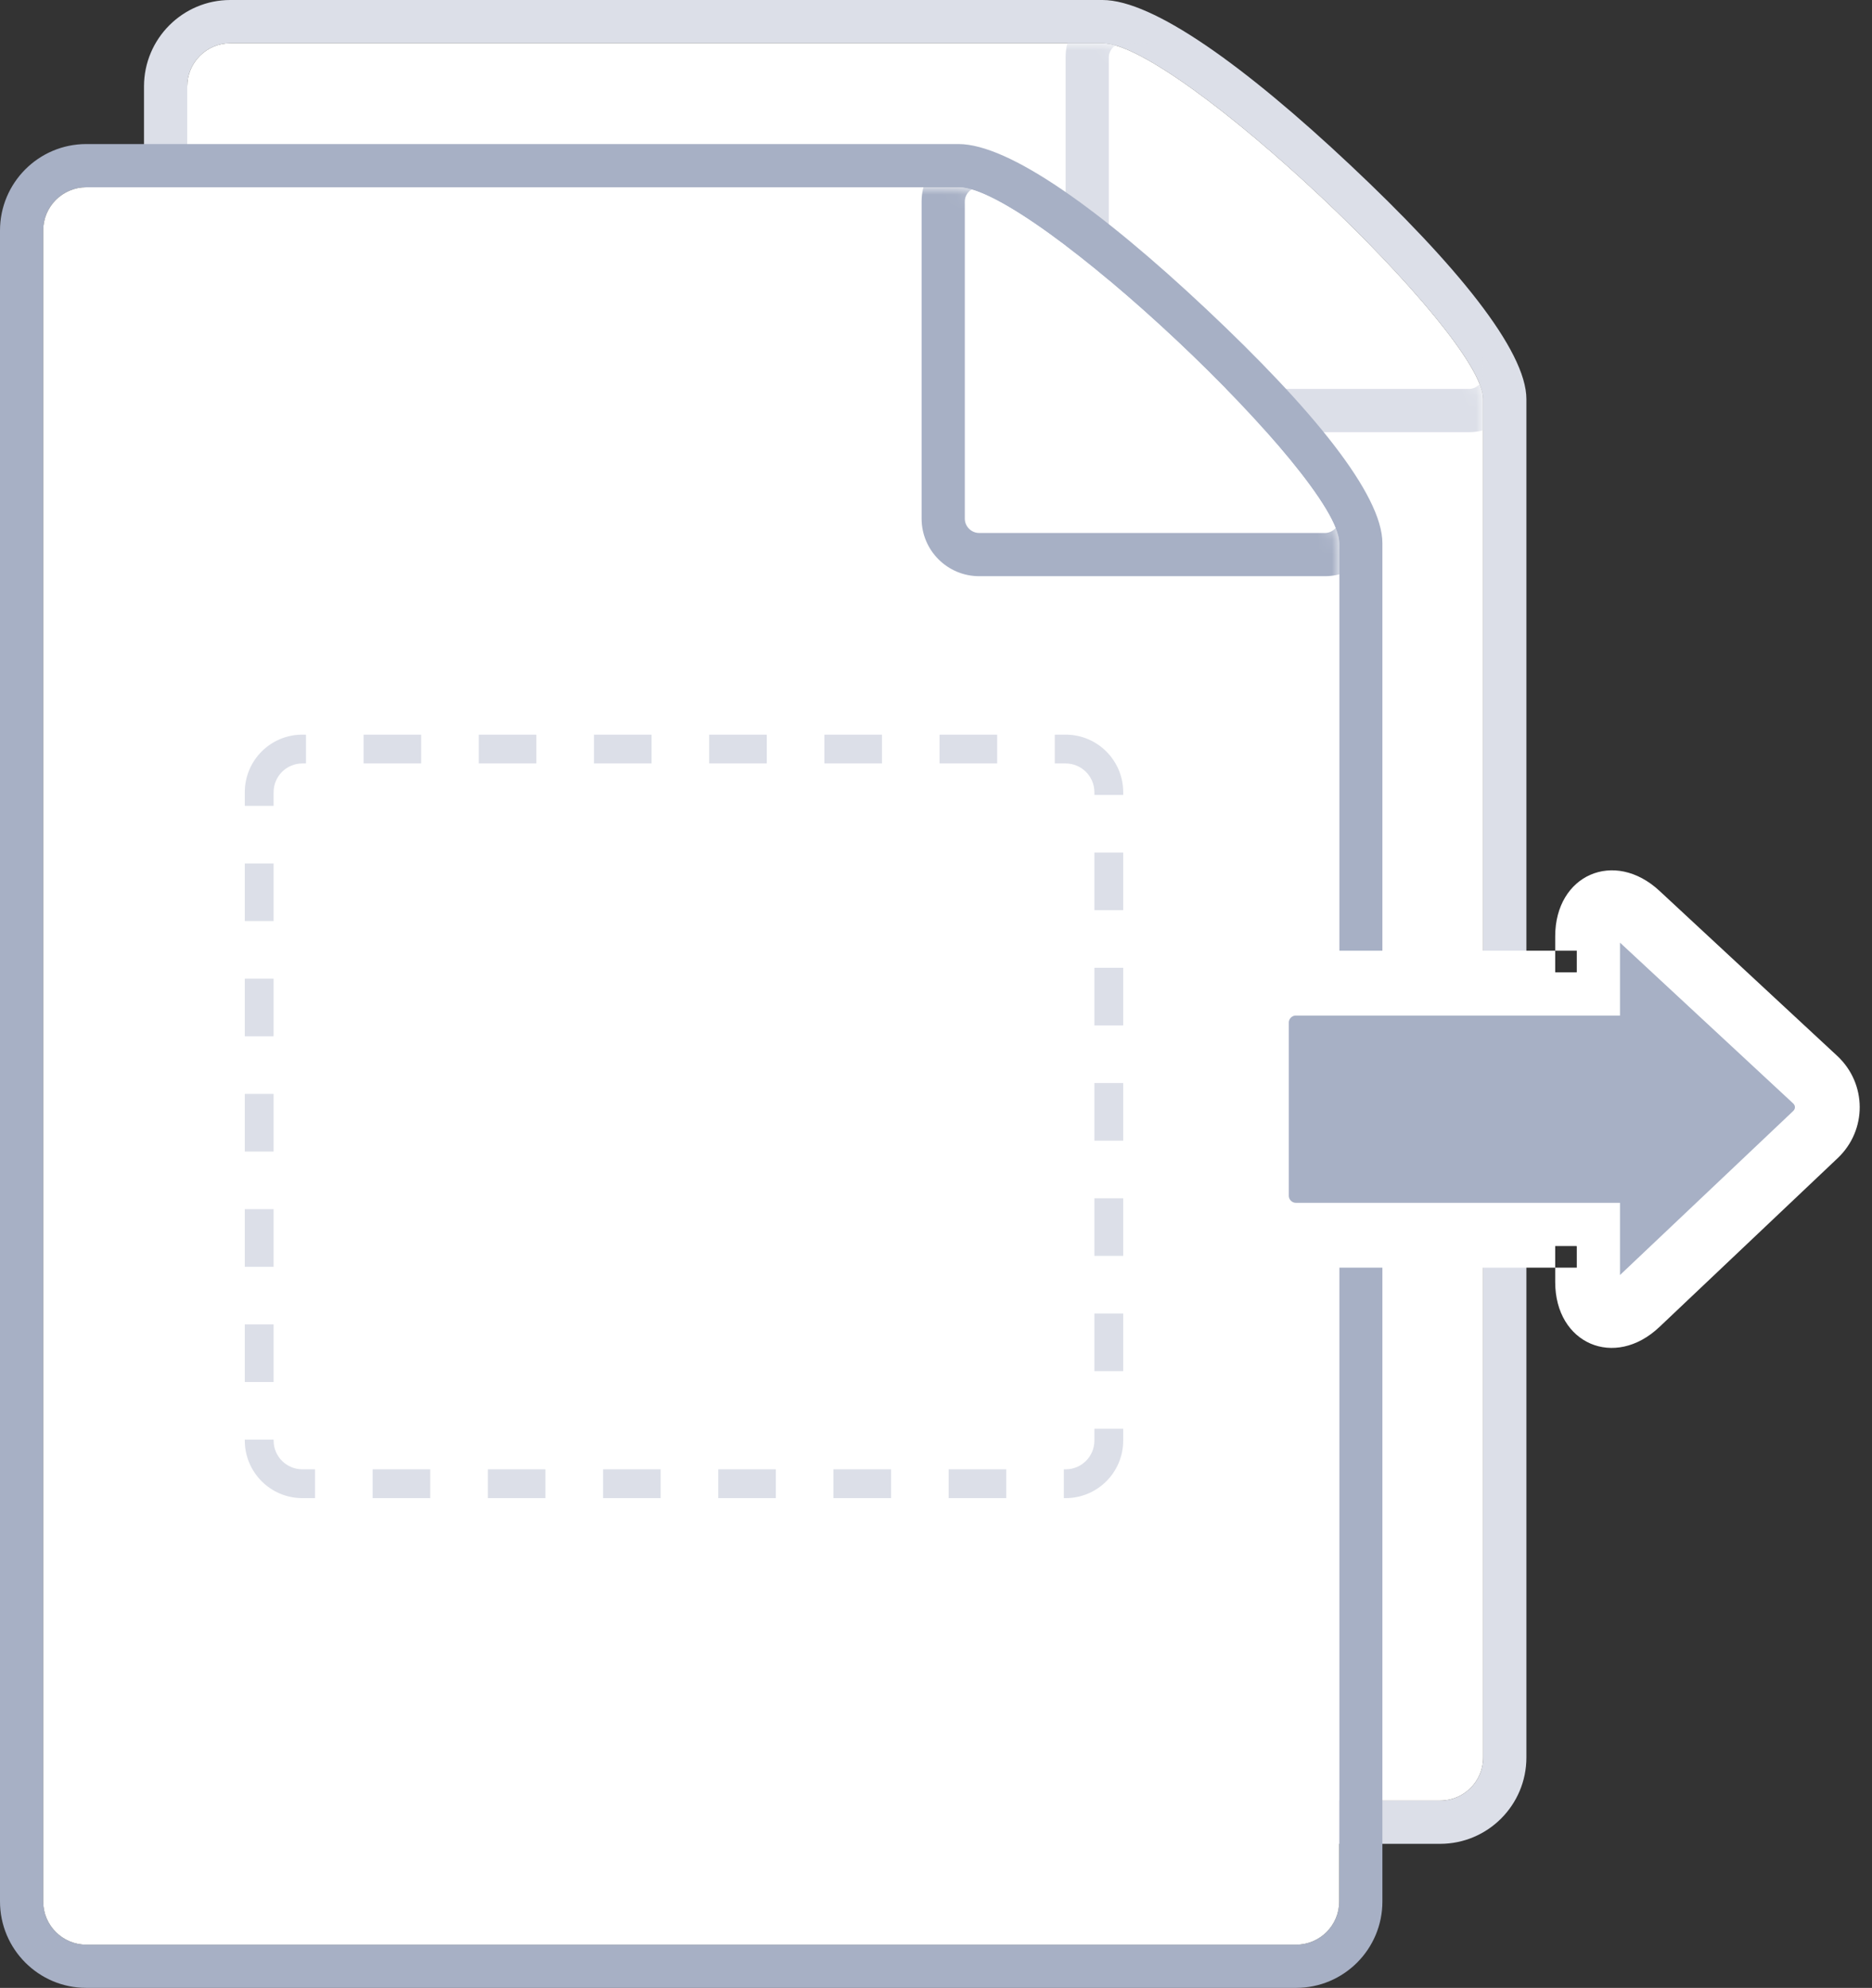 <?xml version="1.0" encoding="UTF-8" standalone="no"?>
<svg width="130px" height="138px" viewBox="0 0 130 138" version="1.1" xmlns="http://www.w3.org/2000/svg" xmlns:xlink="http://www.w3.org/1999/xlink" xmlns:sketch="http://www.bohemiancoding.com/sketch/ns">
    <rect x="0" y="0" width="130" height="138" fill="#333333" stroke="none"/>
    <!-- Generator: Sketch 3.1.1 (8761) - http://www.bohemiancoding.com/sketch -->
    <title>import</title>
    <desc>Created with Sketch.</desc>
    <defs>
        <path id="path-1" d="M5.994,3 C4.34,3 3,4.349 3,6.001 L3,121.999 C3,123.657 4.342,125 5.994,125 L90.006,125 C91.659,125 93,123.658 93,122.004 L93,27.707 C93,23.138 71.709,3 66.561,3 L5.994,3 Z"></path>
        <path id="path-3" d="M5.994,3 C4.34,3 3,4.349 3,6.001 L3,121.999 C3,123.657 4.342,125 5.994,125 L90.006,125 C91.659,125 93,123.658 93,122.004 L93,27.707 C93,23.138 71.709,3 66.561,3 L5.994,3 Z"></path>
        <path d="M111,85 L89.992,85 C88.898,85 88,84.107 88,83.006 L88,70.994 C88,69.895 88.892,69 89.992,69 L111,69 L111,65 C111,63.347 111.985,62.914 113.2,64.042 L125.538,75.494 C126.343,76.242 126.352,77.465 125.552,78.223 L113.174,89.941 C111.977,91.075 111,90.657 111,89 L111,85 Z" id="path-5"></path>
    </defs>
    <g id="Features" stroke="none" stroke-width="1" fill="none" fill-rule="evenodd" sketch:type="MSPage">
        <g sketch:type="MSArtboardGroup" transform="translate(-321, -403)" id="import">
            <g sketch:type="MSLayerGroup" transform="translate(321, 403)">
                <g id="Rectangle-19-+-Rectangle-19" transform="translate(10, 0)">
                    <path d="M5.994,4.4408921e-16 C2.683,0 0,2.693 0,6.001 L0,121.999 C0,125.312 2.684,128 5.994,128 L90.006,128 C93.316,128 96,125.315 96,122.004 L96,27.707 C96,24.319 91.093,18.338 83.765,11.454 C76.479,4.609 70.082,0 66.561,0 L5.994,4.4408921e-16 Z M5.994,3 C4.34,3 3,4.349 3,6.001 L3,121.999 C3,123.657 4.342,125 5.994,125 L90.006,125 C91.659,125 93,123.658 93,122.004 L93,27.707 C93,23.138 71.709,3 66.561,3 L5.994,3 Z" id="Rectangle-19" fill="#DCDFE8" sketch:type="MSShapeGroup"></path>
                    <mask id="mask-2" sketch:name="Path" fill="white">
                        <use xlink:href="#path-1"></use>
                    </mask>
                    <use id="Path" fill="#FFFFFF" sketch:type="MSShapeGroup" xlink:href="#path-1"></use>
                    <path d="M64,4.001 L64,25.999 C64,28.211 65.796,30 68.003,30 L91.997,30 C94.206,30 96,28.211 96,25.999 L96,4.001 C96,1.789 94.204,0 91.997,0 L68.003,0 C65.794,0 64,1.789 64,4.001 Z M67,4.001 L67,25.999 C67,26.552 67.451,27 68.003,27 L91.997,27 C92.551,27 93,26.553 93,25.999 L93,4.001 C93,3.448 92.549,3 91.997,3 L68.003,3 C67.449,3 67,3.447 67,4.001 Z" id="Rectangle-19" fill="#DCDFE8" sketch:type="MSShapeGroup" mask="url(#mask-2)"></path>
                </g>
                <g id="Rectangle-19-+-Rectangle-19" transform="translate(0, 10)">
                    <path d="M5.994,4.4408921e-16 C2.683,0 0,2.693 0,6.001 L0,121.999 C0,125.312 2.684,128 5.994,128 L90.006,128 C93.316,128 96,125.315 96,122.004 L96,27.707 C96,24.319 91.093,18.338 83.765,11.454 C76.479,4.609 70.082,0 66.561,0 L5.994,4.4408921e-16 Z M5.994,3 C4.34,3 3,4.349 3,6.001 L3,121.999 C3,123.657 4.342,125 5.994,125 L90.006,125 C91.659,125 93,123.658 93,122.004 L93,27.707 C93,23.138 71.709,3 66.561,3 L5.994,3 Z" id="Rectangle-19" fill="#A7B0C5" sketch:type="MSShapeGroup"></path>
                    <mask id="mask-4" sketch:name="Path" fill="white">
                        <use xlink:href="#path-3"></use>
                    </mask>
                    <use id="Path" fill="#FFFFFF" sketch:type="MSShapeGroup" xlink:href="#path-3"></use>
                    <path d="M17,45.941 L17,44.997 C17,42.788 18.788,41 20.995,41 L20.995,43 L21.248,43 L21.248,41 L20.995,41 L20.995,43 C19.893,43 19,43.892 19,44.997 L19,45.941 L17,45.941 Z M17,53.941 L17,49.941 L19,49.941 L19,53.941 L17,53.941 Z M17,61.941 L17,57.941 L19,57.941 L19,61.941 L17,61.941 Z M17,69.941 L17,65.941 L19,65.941 L19,69.941 L17,69.941 Z M17,77.941 L17,73.941 L19,73.941 L19,77.941 L17,77.941 Z M17,85.941 L17,81.941 L19,81.941 L19,85.941 L17,85.941 Z M21.878,94 L20.995,94 C18.79,94 17,92.21 17,90.003 L17,89.941 L19,89.941 L19,90.003 C19,91.106 19.895,92 20.995,92 L21.878,92 L21.878,94 Z M29.878,94 L25.878,94 L25.878,92 L29.878,92 L29.878,94 Z M37.878,94 L33.878,94 L33.878,92 L37.878,92 L37.878,94 Z M45.878,94 L41.878,94 L41.878,92 L45.878,92 L45.878,94 Z M53.878,94 L49.878,94 L49.878,92 L53.878,92 L53.878,94 Z M61.878,94 L57.878,94 L57.878,92 L61.878,92 L61.878,94 Z M69.878,94 L65.878,94 L65.878,92 L69.878,92 L69.878,94 Z M78,89.185 L78,90.003 C78,92.212 76.212,94 74.005,94 L73.878,94 L73.878,92 L74.005,92 C75.107,92 76,91.108 76,90.003 L76,89.185 L78,89.185 Z M78,81.185 L78,85.185 L76,85.185 L76,81.185 L78,81.185 Z M78,73.185 L78,77.185 L76,77.185 L76,73.185 L78,73.185 Z M78,65.185 L78,69.185 L76,69.185 L76,65.185 L78,65.185 Z M78,57.185 L78,61.185 L76,61.185 L76,57.185 L78,57.185 Z M78,49.185 L78,53.185 L76,53.185 L76,49.185 L78,49.185 Z M73.248,41 L74.005,41 C76.21,41 78,42.79 78,44.997 L78,45.185 L76,45.185 L76,44.997 C76,43.894 75.105,43 74.005,43 L73.248,43 L73.248,41 Z M65.248,41 L69.248,41 L69.248,43 L65.248,43 L65.248,41 Z M57.248,41 L61.248,41 L61.248,43 L57.248,43 L57.248,41 Z M49.248,41 L53.248,41 L53.248,43 L49.248,43 L49.248,41 Z M41.248,41 L45.248,41 L45.248,43 L41.248,43 L41.248,41 Z M33.248,41 L37.248,41 L37.248,43 L33.248,43 L33.248,41 Z M25.248,41 L29.248,41 L29.248,43 L25.248,43 L25.248,41 Z" id="Rectangle-19" fill-opacity="0.4" fill="#A7B0C5" sketch:type="MSShapeGroup" mask="url(#mask-4)"></path>
                    <path d="M64,4.001 L64,25.999 C64,28.211 65.796,30 68.003,30 L91.997,30 C94.206,30 96,28.211 96,25.999 L96,4.001 C96,1.789 94.204,0 91.997,0 L68.003,0 C65.794,0 64,1.789 64,4.001 Z M67,4.001 L67,25.999 C67,26.552 67.451,27 68.003,27 L91.997,27 C92.551,27 93,26.553 93,25.999 L93,4.001 C93,3.448 92.549,3 91.997,3 L68.003,3 C67.449,3 67,3.447 67,4.001 Z" id="Rectangle-19" fill="#A7B0C5" sketch:type="MSShapeGroup" mask="url(#mask-4)"></path>
                </g>
                <g id="Rectangle-25">
                    <use stroke="#FFFFFF" stroke-width="3" fill="#A7B0C5" fill-rule="evenodd" sketch:type="MSShapeGroup" xlink:href="#path-5"></use>
                    <use stroke="none" fill="none" xlink:href="#path-5"></use>
                </g>
                <path d="M108,85 L108,89 C108,93.287 112.125,95.066 115.237,92.12 L127.614,80.401 C129.673,78.452 129.654,75.222 127.579,73.295 L115.24,61.843 C112.106,58.934 108,60.728 108,65 L108,69 L111,66 L89.992,66 C87.234,66 85,68.238 85,70.994 L85,83.006 C85,85.763 87.239,88 89.992,88 L111,88 L108,85 Z M89.992,85 C88.898,85 88,84.107 88,83.006 L88,70.994 C88,69.895 88.892,69 89.992,69 L111,69 L111,65 C111,63.347 111.985,62.914 113.2,64.042 L125.538,75.494 C126.343,76.242 126.352,77.465 125.552,78.223 L113.174,89.941 C111.977,91.075 111,90.657 111,89 L111,85 L89.992,85 Z" id="Rectangle-24" fill="#FFFFFF" sketch:type="MSShapeGroup"></path>
            </g>
        </g>
    </g>
</svg>